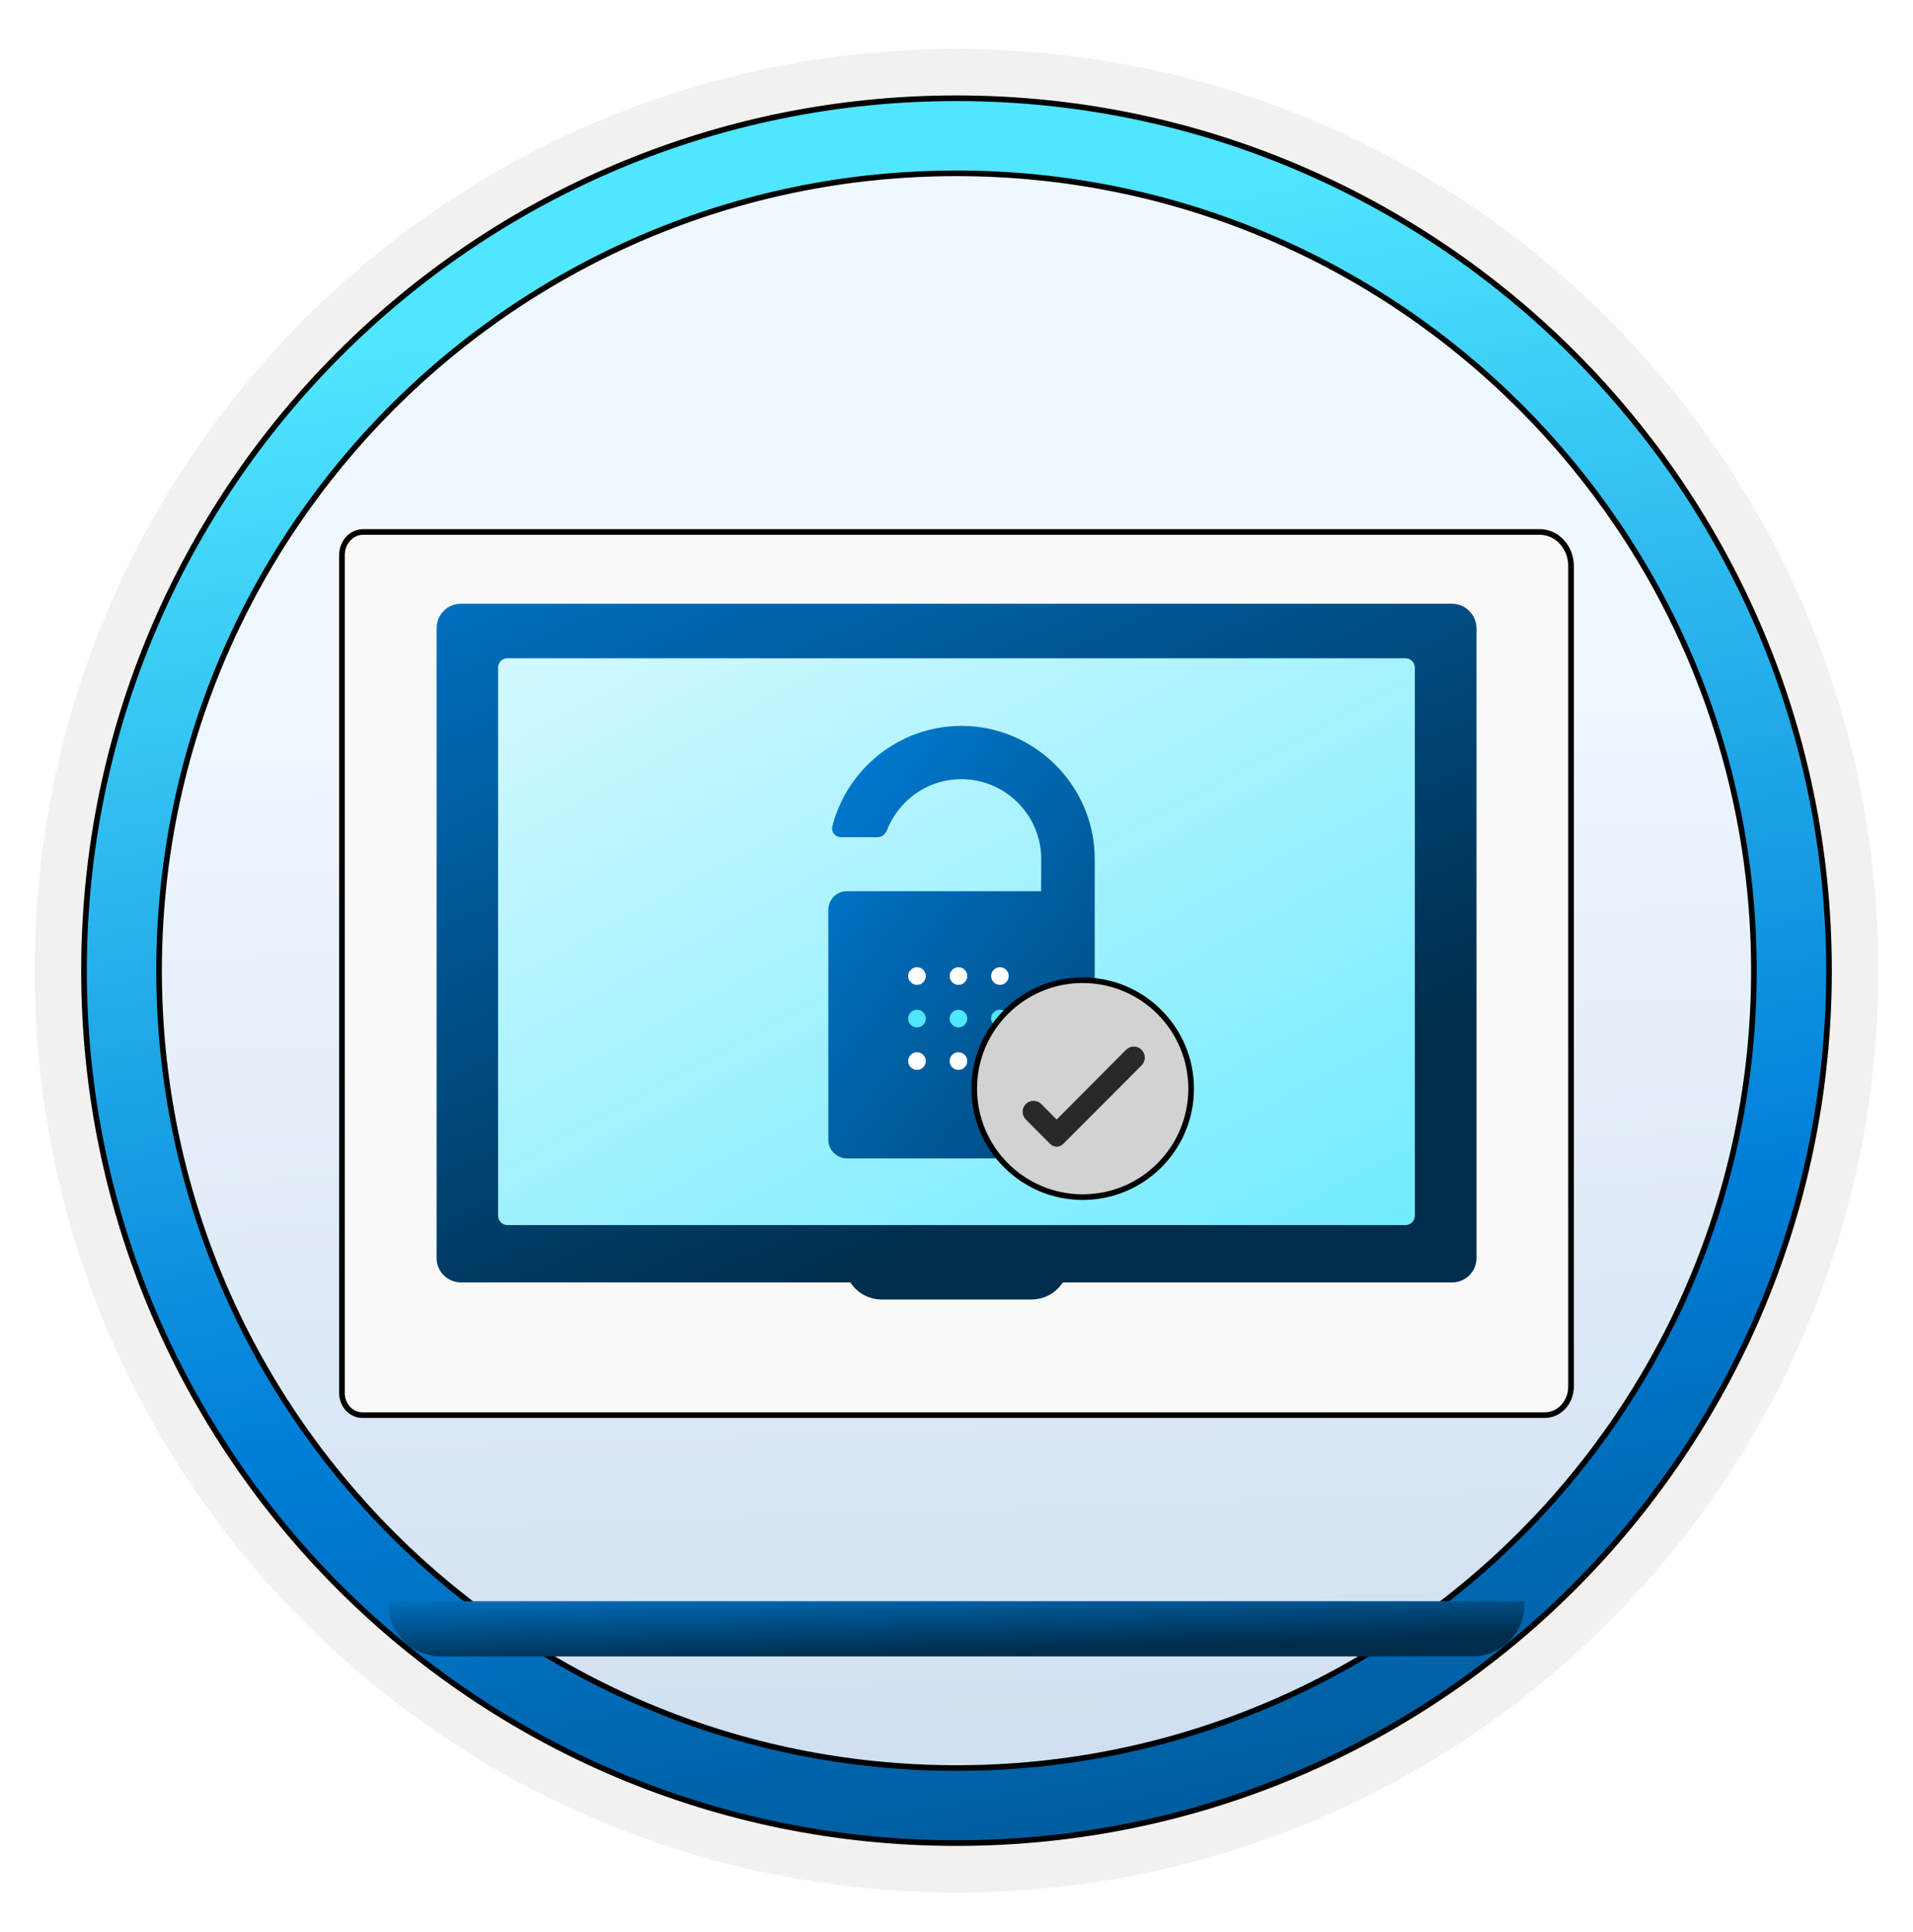<svg width="102" height="103" viewBox="0 0 102 103" fill="none" xmlns="http://www.w3.org/2000/svg">
<path d="M51 98.111C25.403 98.111 4.649 77.366 4.649 51.76C4.649 26.153 25.403 5.409 51 5.409C76.597 5.409 97.351 26.163 97.351 51.76C97.351 77.356 76.597 98.111 51 98.111Z" fill="url(#paint0_linear_2430_340)"/>
<path fill-rule="evenodd" clip-rule="evenodd" d="M96.45 51.76C96.45 76.862 76.102 97.21 51 97.21C25.899 97.21 5.55 76.862 5.55 51.76C5.55 26.659 25.899 6.31 51 6.31C76.102 6.31 96.45 26.659 96.45 51.76ZM51 2.607C78.151 2.607 100.153 24.609 100.153 51.76C100.153 78.911 78.141 100.914 51 100.914C23.849 100.914 1.847 78.901 1.847 51.76C1.847 24.609 23.849 2.607 51 2.607Z" fill="#F2F1F0"/>
<path d="M93.517 51.76C93.517 75.243 74.484 94.277 51 94.277C27.516 94.277 8.482 75.243 8.482 51.76C8.482 28.276 27.516 9.242 51 9.242C74.484 9.242 93.517 28.276 93.517 51.76ZM97.521 51.76C97.521 26.07 76.689 5.239 51 5.239C25.301 5.239 4.479 26.07 4.479 51.76C4.479 77.449 25.311 98.28 51 98.28C76.689 98.28 97.521 77.449 97.521 51.76Z" fill="url(#paint1_linear_2430_340)" stroke="black" stroke-width="0.3" stroke-linejoin="round"/>
<path d="M18.234 74.219L18.234 74.219L18.234 74.213L18.234 29.593C18.234 29.43 18.264 29.27 18.321 29.12C18.379 28.971 18.462 28.835 18.567 28.722C18.672 28.609 18.795 28.52 18.931 28.459C19.066 28.398 19.21 28.367 19.356 28.367L82.1 28.367C82.538 28.367 82.961 28.555 83.275 28.895C83.589 29.234 83.767 29.697 83.767 30.182L83.767 73.938C83.767 74.345 83.617 74.733 83.355 75.017C83.092 75.301 82.739 75.458 82.373 75.458L19.356 75.458L19.351 75.458C19.203 75.463 19.056 75.435 18.919 75.375C18.781 75.316 18.655 75.226 18.549 75.11C18.444 74.994 18.361 74.855 18.307 74.702C18.252 74.548 18.227 74.384 18.234 74.219Z" fill="#F9F9F9" stroke="black" stroke-width="0.3"/>
<path d="M76.998 33.648H25.039V66.299H76.998V33.648Z" fill="url(#paint2_linear_2430_340)"/>
<path d="M77.418 32.195H24.569C23.852 32.195 23.279 32.778 23.279 33.495V67.084C23.279 67.8 23.862 68.383 24.579 68.383H77.427C78.144 68.383 78.727 67.8 78.727 67.084V33.495C78.718 32.778 78.135 32.195 77.418 32.195ZM75.439 64.825C75.439 65.101 75.215 65.325 74.939 65.325H27.057C26.781 65.325 26.557 65.101 26.557 64.825V35.601C26.557 35.325 26.781 35.101 27.057 35.101H74.939C75.215 35.101 75.439 35.325 75.439 35.601V64.825Z" fill="url(#paint3_linear_2430_340)"/>
<g filter="url(#filter0_ddddd_2430_340)">
<path d="M81.272 68.38H20.718V68.543C20.718 70.082 21.96 71.324 23.499 71.324H78.501C80.039 71.324 81.282 70.082 81.282 68.543V68.38H81.272Z" fill="url(#paint4_linear_2430_340)"/>
</g>
<path fill-rule="evenodd" clip-rule="evenodd" d="M47.017 69.296H54.993C55.522 69.296 56.029 69.086 56.403 68.712C56.777 68.338 56.987 67.831 56.987 67.302H45.022C45.022 67.831 45.233 68.338 45.606 68.712C45.98 69.086 46.488 69.296 47.017 69.296Z" fill="#012E4D"/>
<path d="M58.37 45.81C58.37 41.903 55.172 38.706 51.265 38.706C47.958 38.706 45.163 40.993 44.38 44.064C44.303 44.363 44.539 44.642 44.848 44.642H46.79C47.013 44.642 47.206 44.492 47.286 44.284C47.498 43.737 47.825 43.231 48.253 42.798C49.061 41.99 50.127 41.547 51.26 41.547C52.387 41.547 53.458 41.99 54.266 42.798C55.075 43.607 55.517 44.672 55.517 45.805C55.517 46.032 55.517 46.675 55.512 47.52H45.165C44.613 47.52 44.165 47.967 44.165 48.52V60.77C44.165 61.322 44.613 61.77 45.165 61.77H57.37C57.922 61.77 58.37 61.322 58.37 60.77V48.457C58.37 47.164 58.37 46.124 58.37 45.81Z" fill="url(#paint5_linear_2430_340)"/>
<path d="M53.314 57.05C53.574 57.05 53.784 56.839 53.784 56.58C53.784 56.32 53.574 56.109 53.314 56.109C53.054 56.109 52.844 56.32 52.844 56.58C52.844 56.839 53.054 57.05 53.314 57.05Z" fill="white"/>
<path d="M51.104 57.05C51.364 57.05 51.574 56.839 51.574 56.58C51.574 56.32 51.364 56.109 51.104 56.109C50.844 56.109 50.634 56.32 50.634 56.58C50.634 56.839 50.844 57.05 51.104 57.05Z" fill="white"/>
<path d="M48.893 57.05C49.153 57.05 49.363 56.839 49.363 56.58C49.363 56.32 49.153 56.109 48.893 56.109C48.634 56.109 48.423 56.32 48.423 56.58C48.423 56.839 48.634 57.05 48.893 57.05Z" fill="white"/>
<path d="M53.314 54.783C53.574 54.783 53.784 54.572 53.784 54.313C53.784 54.053 53.574 53.843 53.314 53.843C53.054 53.843 52.844 54.053 52.844 54.313C52.844 54.572 53.054 54.783 53.314 54.783Z" fill="#50E6FF"/>
<path d="M51.104 54.783C51.364 54.783 51.574 54.572 51.574 54.313C51.574 54.053 51.364 53.843 51.104 53.843C50.844 53.843 50.634 54.053 50.634 54.313C50.634 54.572 50.844 54.783 51.104 54.783Z" fill="#50E6FF"/>
<path d="M48.893 54.783C49.153 54.783 49.363 54.572 49.363 54.313C49.363 54.053 49.153 53.843 48.893 53.843C48.634 53.843 48.423 54.053 48.423 54.313C48.423 54.572 48.634 54.783 48.893 54.783Z" fill="#50E6FF"/>
<path d="M53.314 52.516C53.574 52.516 53.784 52.305 53.784 52.046C53.784 51.786 53.574 51.576 53.314 51.576C53.054 51.576 52.844 51.786 52.844 52.046C52.844 52.305 53.054 52.516 53.314 52.516Z" fill="white"/>
<path d="M51.104 52.516C51.364 52.516 51.574 52.305 51.574 52.046C51.574 51.786 51.364 51.576 51.104 51.576C50.844 51.576 50.634 51.786 50.634 52.046C50.634 52.305 50.844 52.516 51.104 52.516Z" fill="white"/>
<path d="M48.893 52.516C49.153 52.516 49.363 52.305 49.363 52.046C49.363 51.786 49.153 51.576 48.893 51.576C48.634 51.576 48.423 51.786 48.423 52.046C48.423 52.305 48.634 52.516 48.893 52.516Z" fill="white"/>
<g filter="url(#filter1_d_2430_340)">
<path d="M51.945 58.052L51.945 58.052C51.952 61.247 54.54 63.835 57.728 63.835C60.923 63.835 63.511 61.247 63.511 58.052C63.511 54.857 60.923 52.269 57.728 52.269C54.533 52.269 51.945 54.857 51.945 58.052Z" fill="#D2D2D2" stroke="black" stroke-width="0.3"/>
<path d="M60.87 55.978C60.641 55.749 60.269 55.75 60.04 55.979L56.342 59.696L55.522 58.872C55.294 58.642 54.922 58.642 54.694 58.872V58.872C54.468 59.1 54.468 59.468 54.695 59.696L55.996 61.001C56.187 61.192 56.496 61.192 56.687 61.001L60.87 56.807C61.099 56.578 61.099 56.207 60.87 55.978V55.978Z" fill="#292929"/>
</g>
<defs>
<filter id="filter0_ddddd_2430_340" x="17.718" y="68.38" width="66.564" height="14.944" filterUnits="userSpaceOnUse" color-interpolation-filters="sRGB">
<feFlood flood-opacity="0" result="BackgroundImageFix"/>
<feColorMatrix in="SourceAlpha" type="matrix" values="0 0 0 0 0 0 0 0 0 0 0 0 0 0 0 0 0 0 127 0" result="hardAlpha"/>
<feOffset/>
<feColorMatrix type="matrix" values="0 0 0 0 0 0 0 0 0 0 0 0 0 0 0 0 0 0 0.1 0"/>
<feBlend mode="normal" in2="BackgroundImageFix" result="effect1_dropShadow_2430_340"/>
<feColorMatrix in="SourceAlpha" type="matrix" values="0 0 0 0 0 0 0 0 0 0 0 0 0 0 0 0 0 0 127 0" result="hardAlpha"/>
<feOffset dy="1"/>
<feGaussianBlur stdDeviation="0.5"/>
<feColorMatrix type="matrix" values="0 0 0 0 0 0 0 0 0 0 0 0 0 0 0 0 0 0 0.1 0"/>
<feBlend mode="normal" in2="effect1_dropShadow_2430_340" result="effect2_dropShadow_2430_340"/>
<feColorMatrix in="SourceAlpha" type="matrix" values="0 0 0 0 0 0 0 0 0 0 0 0 0 0 0 0 0 0 127 0" result="hardAlpha"/>
<feOffset dy="2"/>
<feGaussianBlur stdDeviation="1"/>
<feColorMatrix type="matrix" values="0 0 0 0 0 0 0 0 0 0 0 0 0 0 0 0 0 0 0.09 0"/>
<feBlend mode="normal" in2="effect2_dropShadow_2430_340" result="effect3_dropShadow_2430_340"/>
<feColorMatrix in="SourceAlpha" type="matrix" values="0 0 0 0 0 0 0 0 0 0 0 0 0 0 0 0 0 0 127 0" result="hardAlpha"/>
<feOffset dy="5"/>
<feGaussianBlur stdDeviation="1.5"/>
<feColorMatrix type="matrix" values="0 0 0 0 0 0 0 0 0 0 0 0 0 0 0 0 0 0 0.05 0"/>
<feBlend mode="normal" in2="effect3_dropShadow_2430_340" result="effect4_dropShadow_2430_340"/>
<feColorMatrix in="SourceAlpha" type="matrix" values="0 0 0 0 0 0 0 0 0 0 0 0 0 0 0 0 0 0 127 0" result="hardAlpha"/>
<feOffset dy="9"/>
<feGaussianBlur stdDeviation="1.5"/>
<feColorMatrix type="matrix" values="0 0 0 0 0 0 0 0 0 0 0 0 0 0 0 0 0 0 0.01 0"/>
<feBlend mode="normal" in2="effect4_dropShadow_2430_340" result="effect5_dropShadow_2430_340"/>
<feBlend mode="normal" in="SourceGraphic" in2="effect5_dropShadow_2430_340" result="shape"/>
</filter>
<filter id="filter1_d_2430_340" x="51.795" y="52.119" width="11.866" height="11.866" filterUnits="userSpaceOnUse" color-interpolation-filters="sRGB">
<feFlood flood-opacity="0" result="BackgroundImageFix"/>
<feColorMatrix in="SourceAlpha" type="matrix" values="0 0 0 0 0 0 0 0 0 0 0 0 0 0 0 0 0 0 127 0" result="hardAlpha"/>
<feOffset/>
<feColorMatrix type="matrix" values="0 0 0 0 0 0 0 0 0 0 0 0 0 0 0 0 0 0 0.1 0"/>
<feBlend mode="normal" in2="BackgroundImageFix" result="effect1_dropShadow_2430_340"/>
<feBlend mode="normal" in="SourceGraphic" in2="effect1_dropShadow_2430_340" result="shape"/>
</filter>
<linearGradient id="paint0_linear_2430_340" x1="55.265" y1="1.656" x2="58.991" y2="110.688" gradientUnits="userSpaceOnUse">
<stop offset="0.319" stop-color="#EFF7FF"/>
<stop offset="1" stop-color="#C7D8EB"/>
</linearGradient>
<linearGradient id="paint1_linear_2430_340" x1="25.669" y1="10.343" x2="49.776" y2="138.901" gradientUnits="userSpaceOnUse">
<stop offset="0.051" stop-color="#50E6FF"/>
<stop offset="0.49" stop-color="#007ED8"/>
<stop offset="1" stop-color="#002D4C"/>
</linearGradient>
<linearGradient id="paint2_linear_2430_340" x1="44.361" y1="101.091" x2="8.651" y2="35.113" gradientUnits="userSpaceOnUse">
<stop stop-color="#50E6FF"/>
<stop offset="1" stop-color="#E4FBFF"/>
</linearGradient>
<linearGradient id="paint3_linear_2430_340" x1="22.249" y1="22.616" x2="51.655" y2="89.064" gradientUnits="userSpaceOnUse">
<stop stop-color="#007ED8"/>
<stop offset="0.707" stop-color="#002D4C"/>
</linearGradient>
<linearGradient id="paint4_linear_2430_340" x1="17.77" y1="67.601" x2="17.971" y2="74.059" gradientUnits="userSpaceOnUse">
<stop stop-color="#007ED8"/>
<stop offset="0.707" stop-color="#002D4C"/>
</linearGradient>
<linearGradient id="paint5_linear_2430_340" x1="42.059" y1="40.994" x2="77.487" y2="67.201" gradientUnits="userSpaceOnUse">
<stop stop-color="#007ED8"/>
<stop offset="0.849" stop-color="#002D4C"/>
</linearGradient>
</defs>
</svg>
